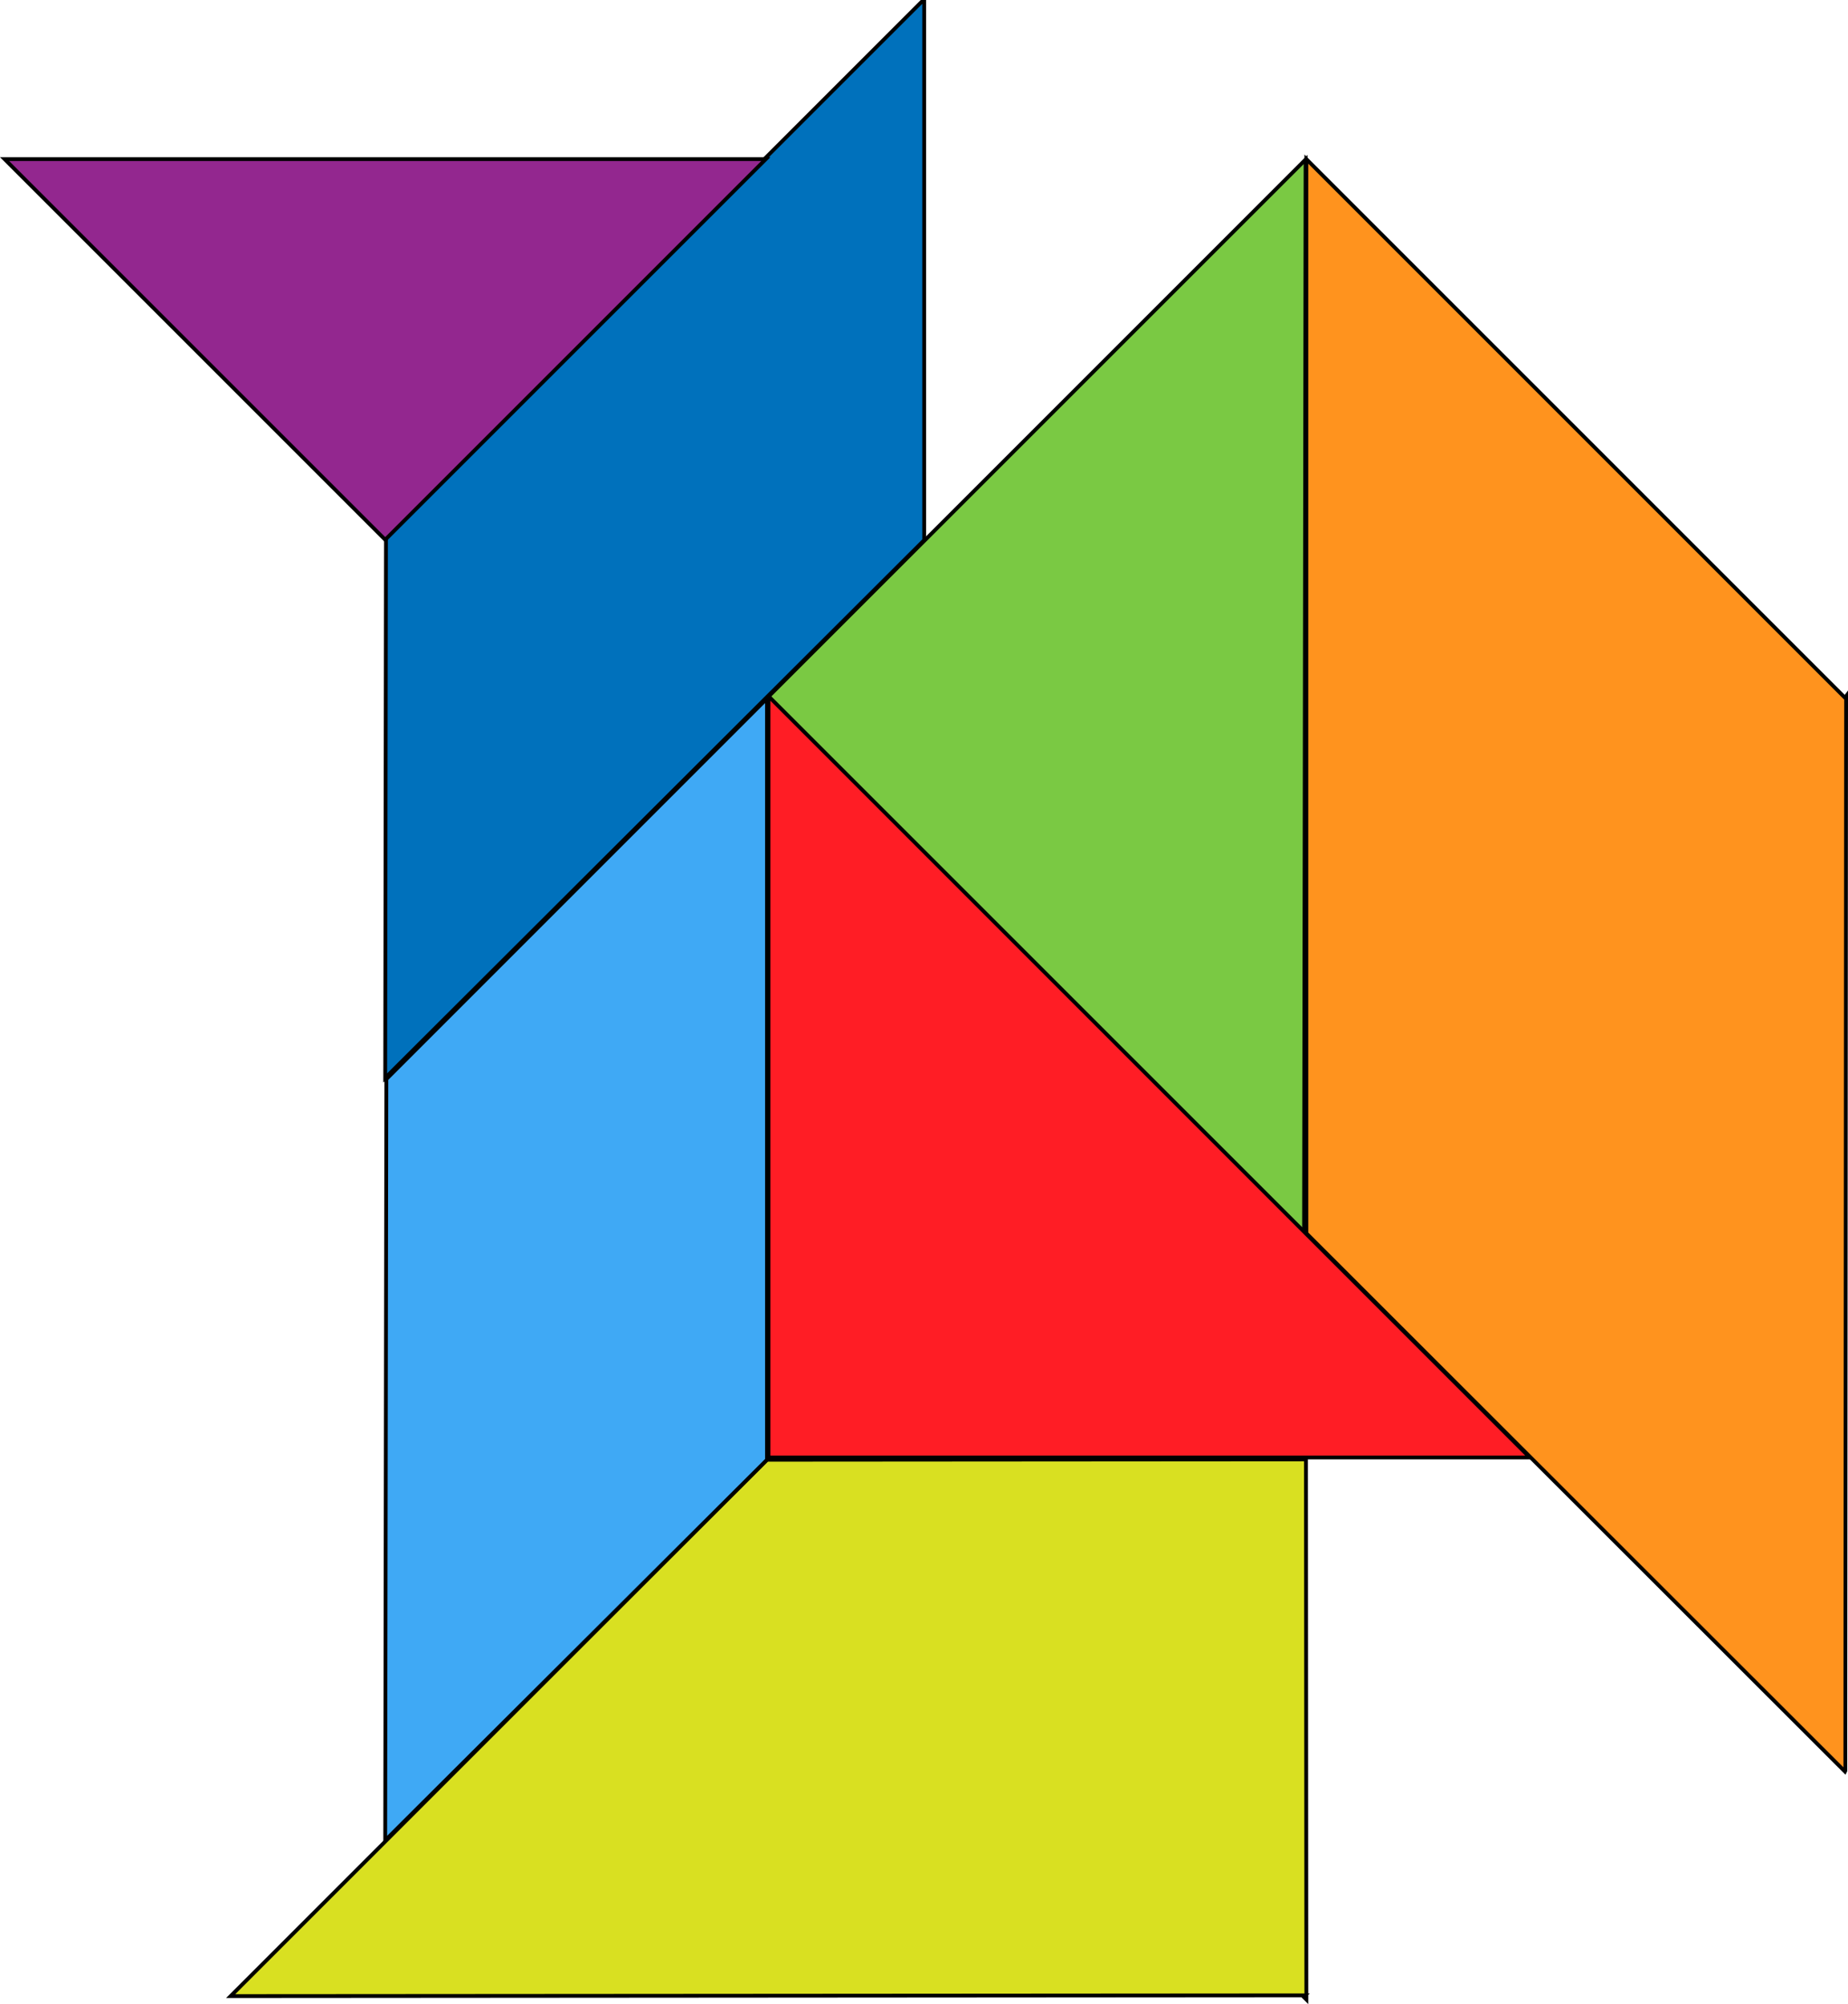 <?xml version="1.0" encoding="utf-8"?>
<!-- Generator: Adobe Illustrator 19.0.0, SVG Export Plug-In . SVG Version: 6.00 Build 0)  -->
<svg version="1.1" id="Logo" xmlns="http://www.w3.org/2000/svg" xmlns:xlink="http://www.w3.org/1999/xlink" x="0px" y="0px"
	 viewBox="0 0 485.5 526.5" style="enable-background:new 0 0 485.5 526.5;" xml:space="preserve">
<style type="text/css">
	.st0{fill:#FF931E;stroke:#000000;stroke-miterlimit:10;}
	.st1{fill:#7AC943;stroke:#000000;stroke-miterlimit:10;}
	.st2{fill:#0071BC;stroke:#000000;stroke-miterlimit:10;}
	.st3{fill:#D9E021;stroke:#000000;stroke-miterlimit:10;}
	.st4{fill:#3FA9F5;stroke:#000000;stroke-miterlimit:10;}
	.st5{fill:#93278F;stroke:#000000;stroke-miterlimit:10;}
	.st6{fill:#FF1D25;stroke:#000000;stroke-miterlimit:10;}
</style>
<polygon id="XMLID_13_" class="st0" points="484.7,183.3 343.2,41.8 343.2,324 484.7,465.4 484.8,465.2 485,182.9 "/>
<polygon id="XMLID_10_" class="st1" points="342.8,183.5 343,41.9 201.2,183.7 342.6,325.1 "/>
<polygon id="XMLID_12_" class="st2" points="242.8,141.9 242.8,0.5 242.1,0.5 101.4,141.2 101.2,283.2 "/>
<polygon id="XMLID_14_" class="st3" points="343.2,525.3 342.5,524.6 342.9,524.2 60.6,524.4 201.5,383.5 343.1,383.4 343.1,383.4 "/>
<polygon id="XMLID_15_" class="st4" points="101.5,283.5 101.2,483.5 201.5,383.5 201.5,183.5 "/>
<polygon id="XMLID_16_" class="st5" points="1.2,41.8 101.2,141.8 201.2,41.8 "/>
<polygon id="XMLID_7_" class="st6" points="201.9,183.4 201.9,382.9 401.9,382.9 202.4,183.4 "/>
</svg>

